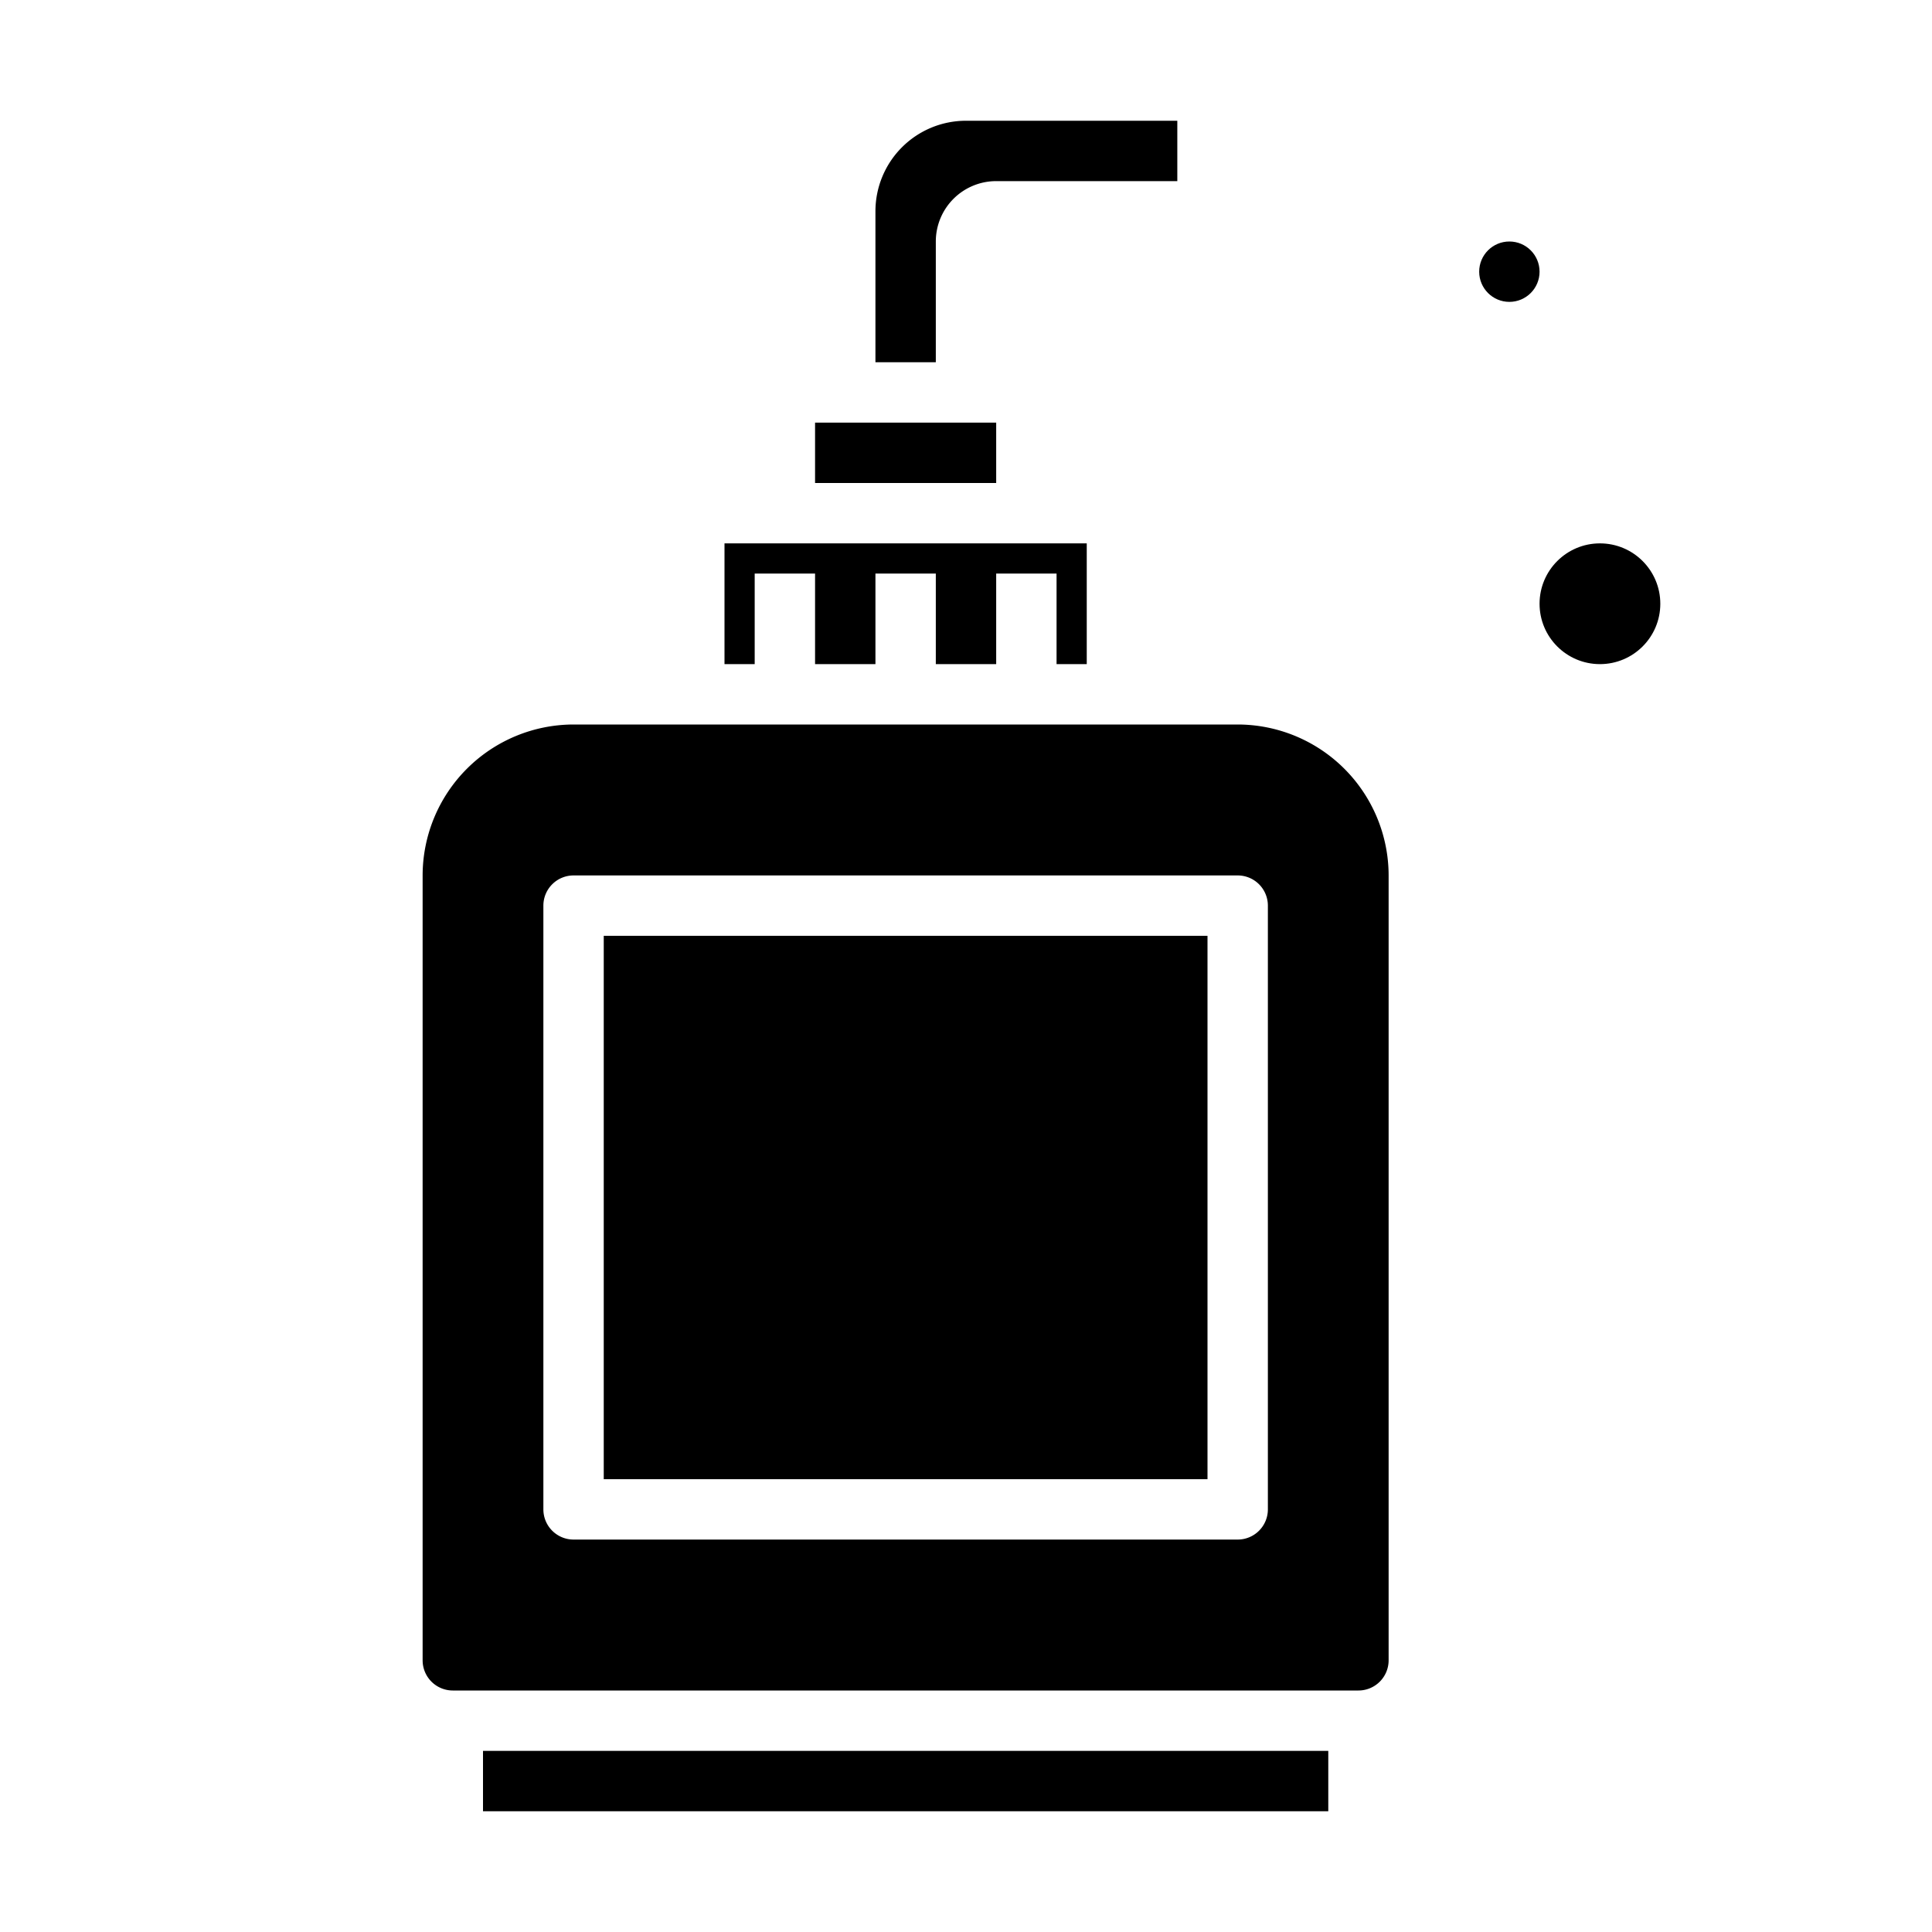 <svg xmlns="http://www.w3.org/2000/svg" viewBox="0 0 64 64" x="0px" y="0px"><g><circle cx="50" cy="9" r="1"></circle><circle cx="53" cy="20" r="2"></circle><path d="M46,55V29a5.006,5.006,0,0,0-5-5H19a5.006,5.006,0,0,0-5,5V55a1,1,0,0,0,1,1H45A1,1,0,0,0,46,55Zm-4-5a1,1,0,0,1-1,1H19a1,1,0,0,1-1-1V30a1,1,0,0,1,1-1H41a1,1,0,0,1,1,1Z"></path><rect x="16" y="58" width="28.001" height="2"></rect><rect x="20" y="31" width="20" height="18"></rect><polygon points="24 22 25 22 25 19 27 19 27 22 29 22 29 19 31 19 31 22 33 22 33 19 35 19 35 22 36 22 36 18 24 18 24 22"></polygon><rect x="27" y="14" width="6" height="2"></rect><path d="M29,12h2V8a2,2,0,0,1,2-2h6V4H32a3,3,0,0,0-3,3Z"></path></g></svg>